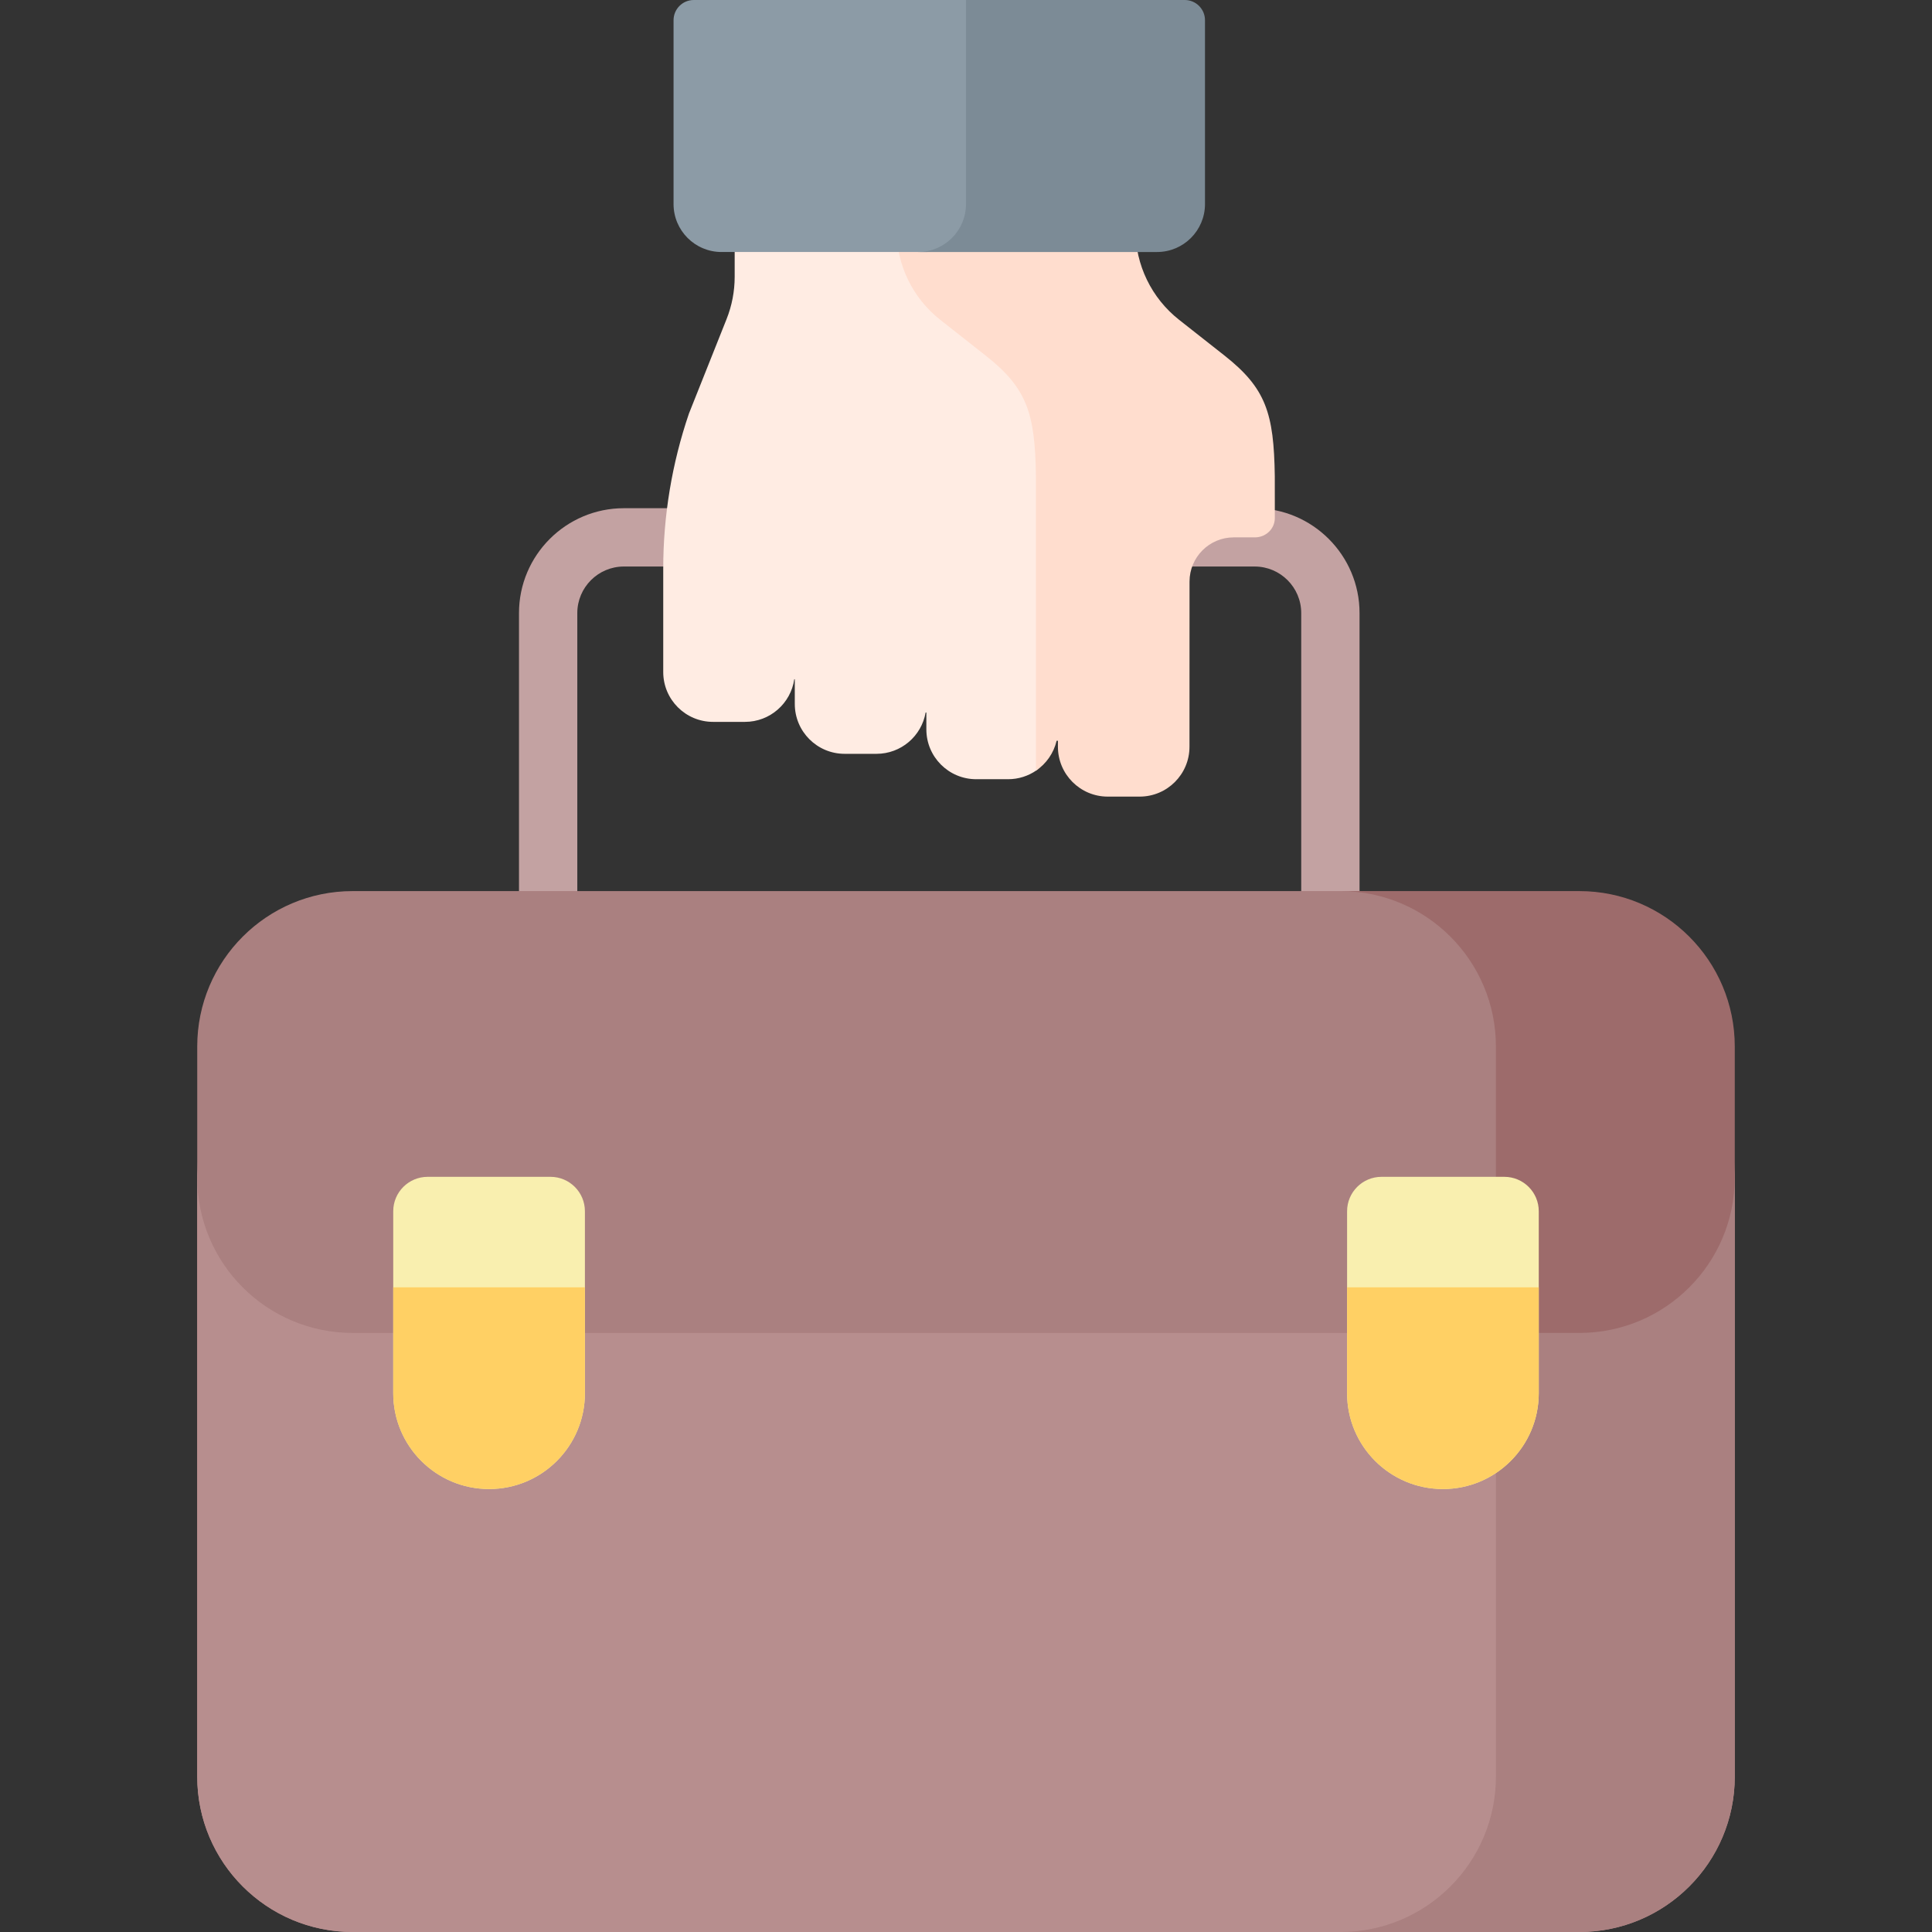 <svg id="Capa_1" enable-background="new 0 0 512 512" height="512" viewBox="0 0 512 512" width="512" xmlns="http://www.w3.org/2000/svg"><rect x="0" y="0" width="512" height="512" fill="#333333" stroke="none"/><g><g><g><g><g><g><g><path d="m352.566 256.865c-4.268 0-7.726-3.459-7.726-7.726v-86.667c0-6.803-5.535-12.338-12.339-12.338h-167.17c-6.804 0-12.339 5.535-12.339 12.338v86.667c0 4.268-3.459 7.726-7.726 7.726s-7.726-3.459-7.726-7.726v-86.667c0-15.324 12.468-27.791 27.792-27.791h167.17c15.324 0 27.792 12.467 27.792 27.791v86.667c-.001 4.267-3.46 7.726-7.728 7.726z" fill="#c3a2a2"/></g><path d="m418.545 349.098h-325.09c-22.747 0-41.187-18.44-41.187-41.187v162.902c0 22.747 18.44 41.187 41.187 41.187h325.09c22.747 0 41.187-18.44 41.187-41.187v-162.901c0 22.746-18.44 41.186-41.187 41.186z" fill="#b78e8e"/><path d="m399.523 470.813v-121.715h-306.068c-22.747 0-41.187-18.44-41.187-41.187v162.902c0 22.747 18.44 41.187 41.187 41.187h264.881c22.747 0 41.187-18.44 41.187-41.187z" fill="#b78e8e"/><path d="m418.545 349.098h-22.112v121.715c0 22.747-18.44 41.187-41.187 41.187h63.299c22.747 0 41.187-18.44 41.187-41.187v-162.901c0 22.746-18.44 41.186-41.187 41.186z" fill="#aa8080"/><path d="m399.523 277.337c0-22.747-18.44-41.187-41.187-41.187h-264.881c-22.747 0-41.187 18.44-41.187 41.187v34.717c0 22.747 18.44 41.187 41.187 41.187h306.068z" fill="#aa8080"/><path d="m418.545 236.15h-63.299c22.747 0 41.187 18.44 41.187 41.187v75.904h22.112c22.747 0 41.187-18.44 41.187-41.187v-34.717c0-22.747-18.44-41.187-41.187-41.187z" fill="#9d6b6b"/></g></g></g><g><g><g><path d="m129.61 394.611c-14.028 0-25.4-11.372-25.4-25.399v-48.216c0-5.04 4.085-9.125 9.125-9.125h32.549c5.04 0 9.125 4.085 9.125 9.125v48.216c0 14.027-11.372 25.399-25.399 25.399z" fill="#f9efaf"/></g></g><g><g><path d="m382.391 394.611c-14.028 0-25.4-11.372-25.4-25.399v-48.216c0-5.04 4.085-9.125 9.125-9.125h32.549c5.039 0 9.125 4.085 9.125 9.125v48.216c0 14.027-11.372 25.399-25.399 25.399z" fill="#f9efaf"/></g></g><path d="m104.21 341.155v28.057c0 14.028 11.372 25.399 25.399 25.399 14.028 0 25.399-11.372 25.399-25.399v-28.057z" fill="#ffd064"/></g></g><path d="m276.465 126.17c-.231-16.697-2.361-23.308-13.367-31.975l-11.996-9.446c-7.3-5.748-11.56-14.526-11.56-23.818v-14.028h-44.845v26.455c0 3.843-.731 7.65-2.153 11.22l-9.968 25.021c-4.51 13.231-6.812 27.114-6.812 41.093v27.404c0 7.295 5.914 13.21 13.21 13.21h8.446c6.649 0 12.15-4.913 13.073-11.306h.136v6.563c0 7.295 5.914 13.209 13.209 13.209h8.446c6.521 0 11.939-4.726 13.015-10.939h.195v4.458c0 7.295 5.914 13.209 13.209 13.209h8.447c2.792 0 5.382-.867 7.516-2.345 1.15-.797 1.805-2.136 1.805-3.535z" fill="#ffece3"/><path d="m337.832 126.17c-.231-16.697-2.361-23.308-13.367-31.975l-11.996-9.446c-7.299-5.749-11.559-14.527-11.559-23.818v-14.028h-63.3v14.028c0 9.291 4.261 18.069 11.56 23.818l11.995 9.446c11.006 8.667 13.136 15.277 13.367 31.975l.008 78.072c2.71-1.833 4.704-4.645 5.472-7.929h.348v1.588c0 7.295 5.914 13.209 13.209 13.209h8.447c7.295 0 13.209-5.914 13.209-13.209l.014-43.78c.001-6.469 5.246-11.712 11.715-11.712.648 0 5.267-.001 5.546-.001h.056c2.898.008 5.289-2.241 5.286-5.139z" fill="#ffddce"/><g><g><g><g><g><g><g><g><g><g><g><path d="m257.932 54.072v-52.349c0-.952-.772-1.723-1.723-1.723h-72.35c-2.96 0-5.36 2.4-5.36 5.36v48.711c0 7.022 5.692 12.714 12.714 12.714h54.006c7.021 0 12.713-5.692 12.713-12.713z" fill="#8c9ba6"/><path d="m313.974 0h-57.974v54.072c0 7.022-5.692 12.714-12.714 12.714h63.334c7.022 0 12.714-5.692 12.714-12.714v-48.712c0-2.96-2.4-5.36-5.36-5.36z" fill="#7c8b96"/></g></g></g></g></g></g></g></g></g></g></g></g><g><path d="m356.991 341.155v28.057c0 14.028 11.372 25.399 25.399 25.399 14.028 0 25.399-11.372 25.399-25.399v-28.057z" fill="#ffd064"/></g></g></svg>